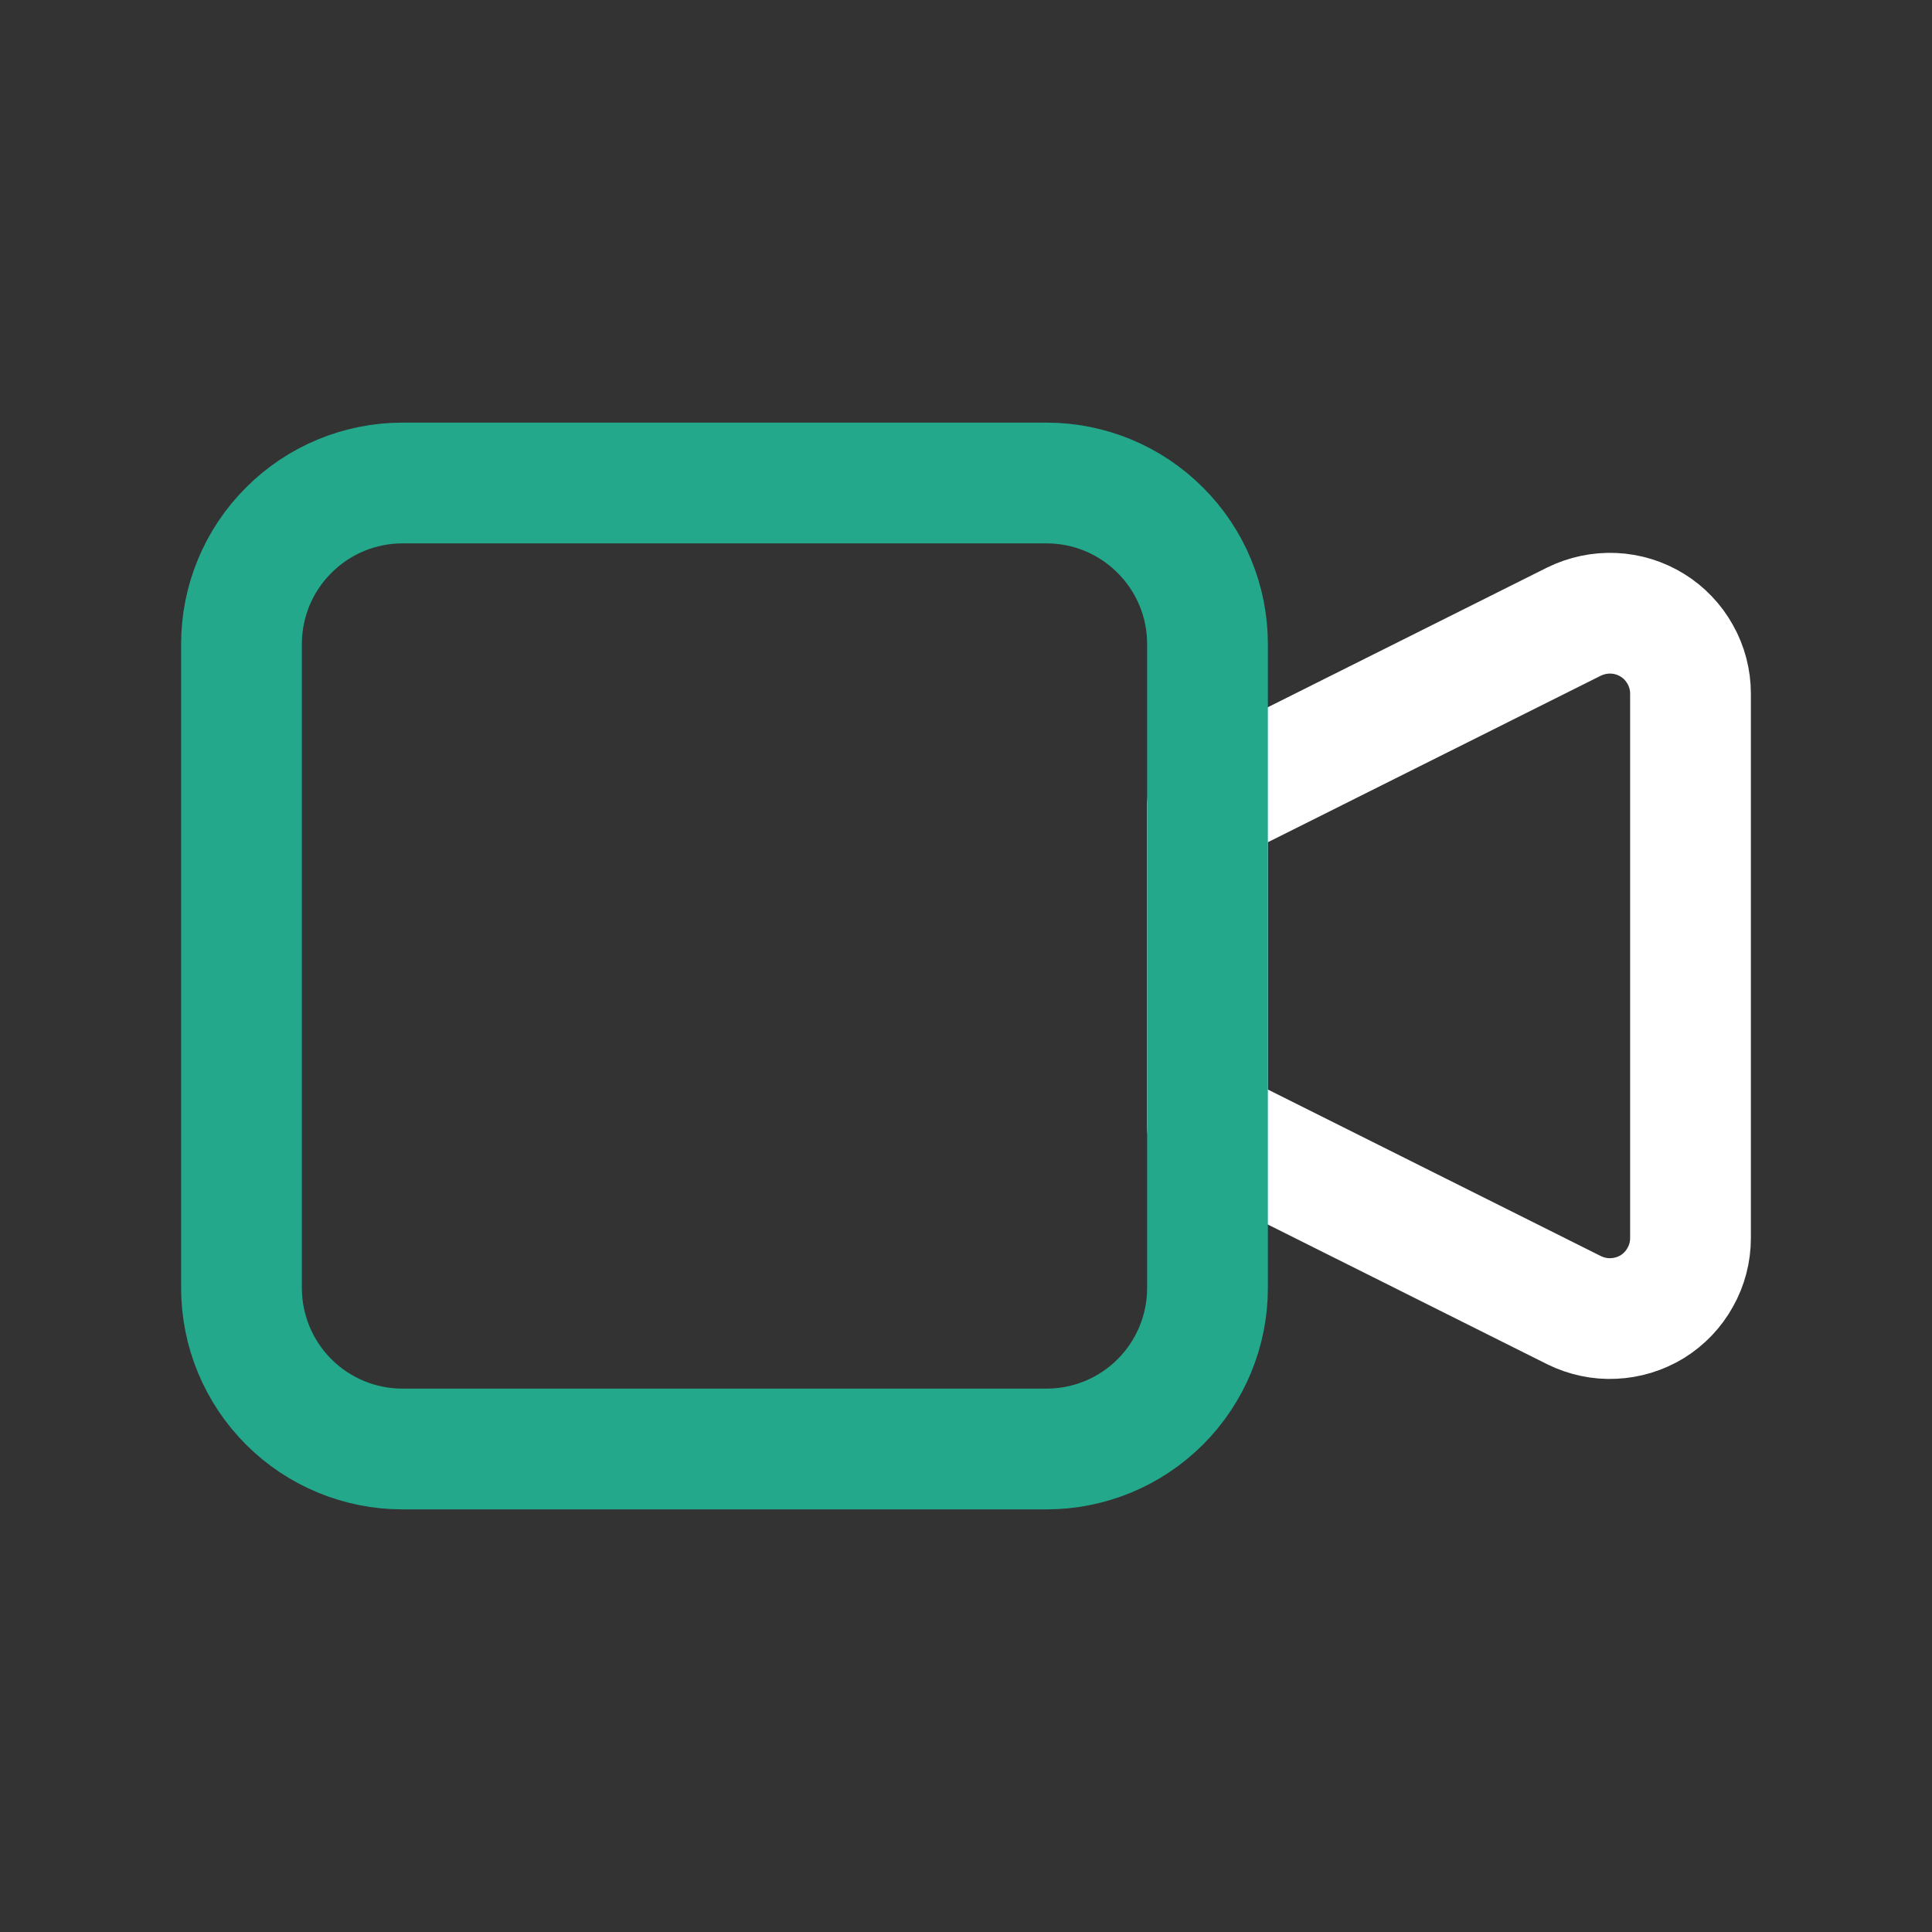 <svg width="16" height="16" viewBox="0 0 16 16" fill="none" xmlns="http://www.w3.org/2000/svg">
<rect x="0" y="0" width="16" height="16" fill="#333333" stroke="none"/>
<g clip-path="url(#clip0_431_22255)">
<path d="M10 6.666L13.035 5.148C13.137 5.098 13.25 5.074 13.363 5.079C13.477 5.084 13.587 5.118 13.684 5.178C13.78 5.237 13.86 5.321 13.915 5.42C13.971 5.519 14 5.631 14 5.744V10.254C14 10.367 13.971 10.479 13.915 10.578C13.86 10.678 13.78 10.761 13.684 10.821C13.587 10.88 13.477 10.914 13.363 10.919C13.25 10.925 13.137 10.9 13.035 10.85L10 9.332V6.666Z" stroke="white" stroke-linecap="round" stroke-linejoin="round"/>
<path d="M2 5.333C2 4.98 2.14 4.641 2.391 4.391C2.641 4.14 2.98 4 3.333 4H8.667C9.02 4 9.359 4.14 9.609 4.391C9.86 4.641 10 4.98 10 5.333V10.667C10 11.02 9.86 11.359 9.609 11.61C9.359 11.86 9.02 12 8.667 12H3.333C2.98 12 2.641 11.86 2.391 11.61C2.14 11.359 2 11.02 2 10.667V5.333Z" stroke="#23A88B" stroke-linecap="round" stroke-linejoin="round"/>
</g>
<defs>
<clipPath id="clip0_431_22255">
<rect width="16" height="16" fill="white"/>
</clipPath>
</defs>
</svg>
